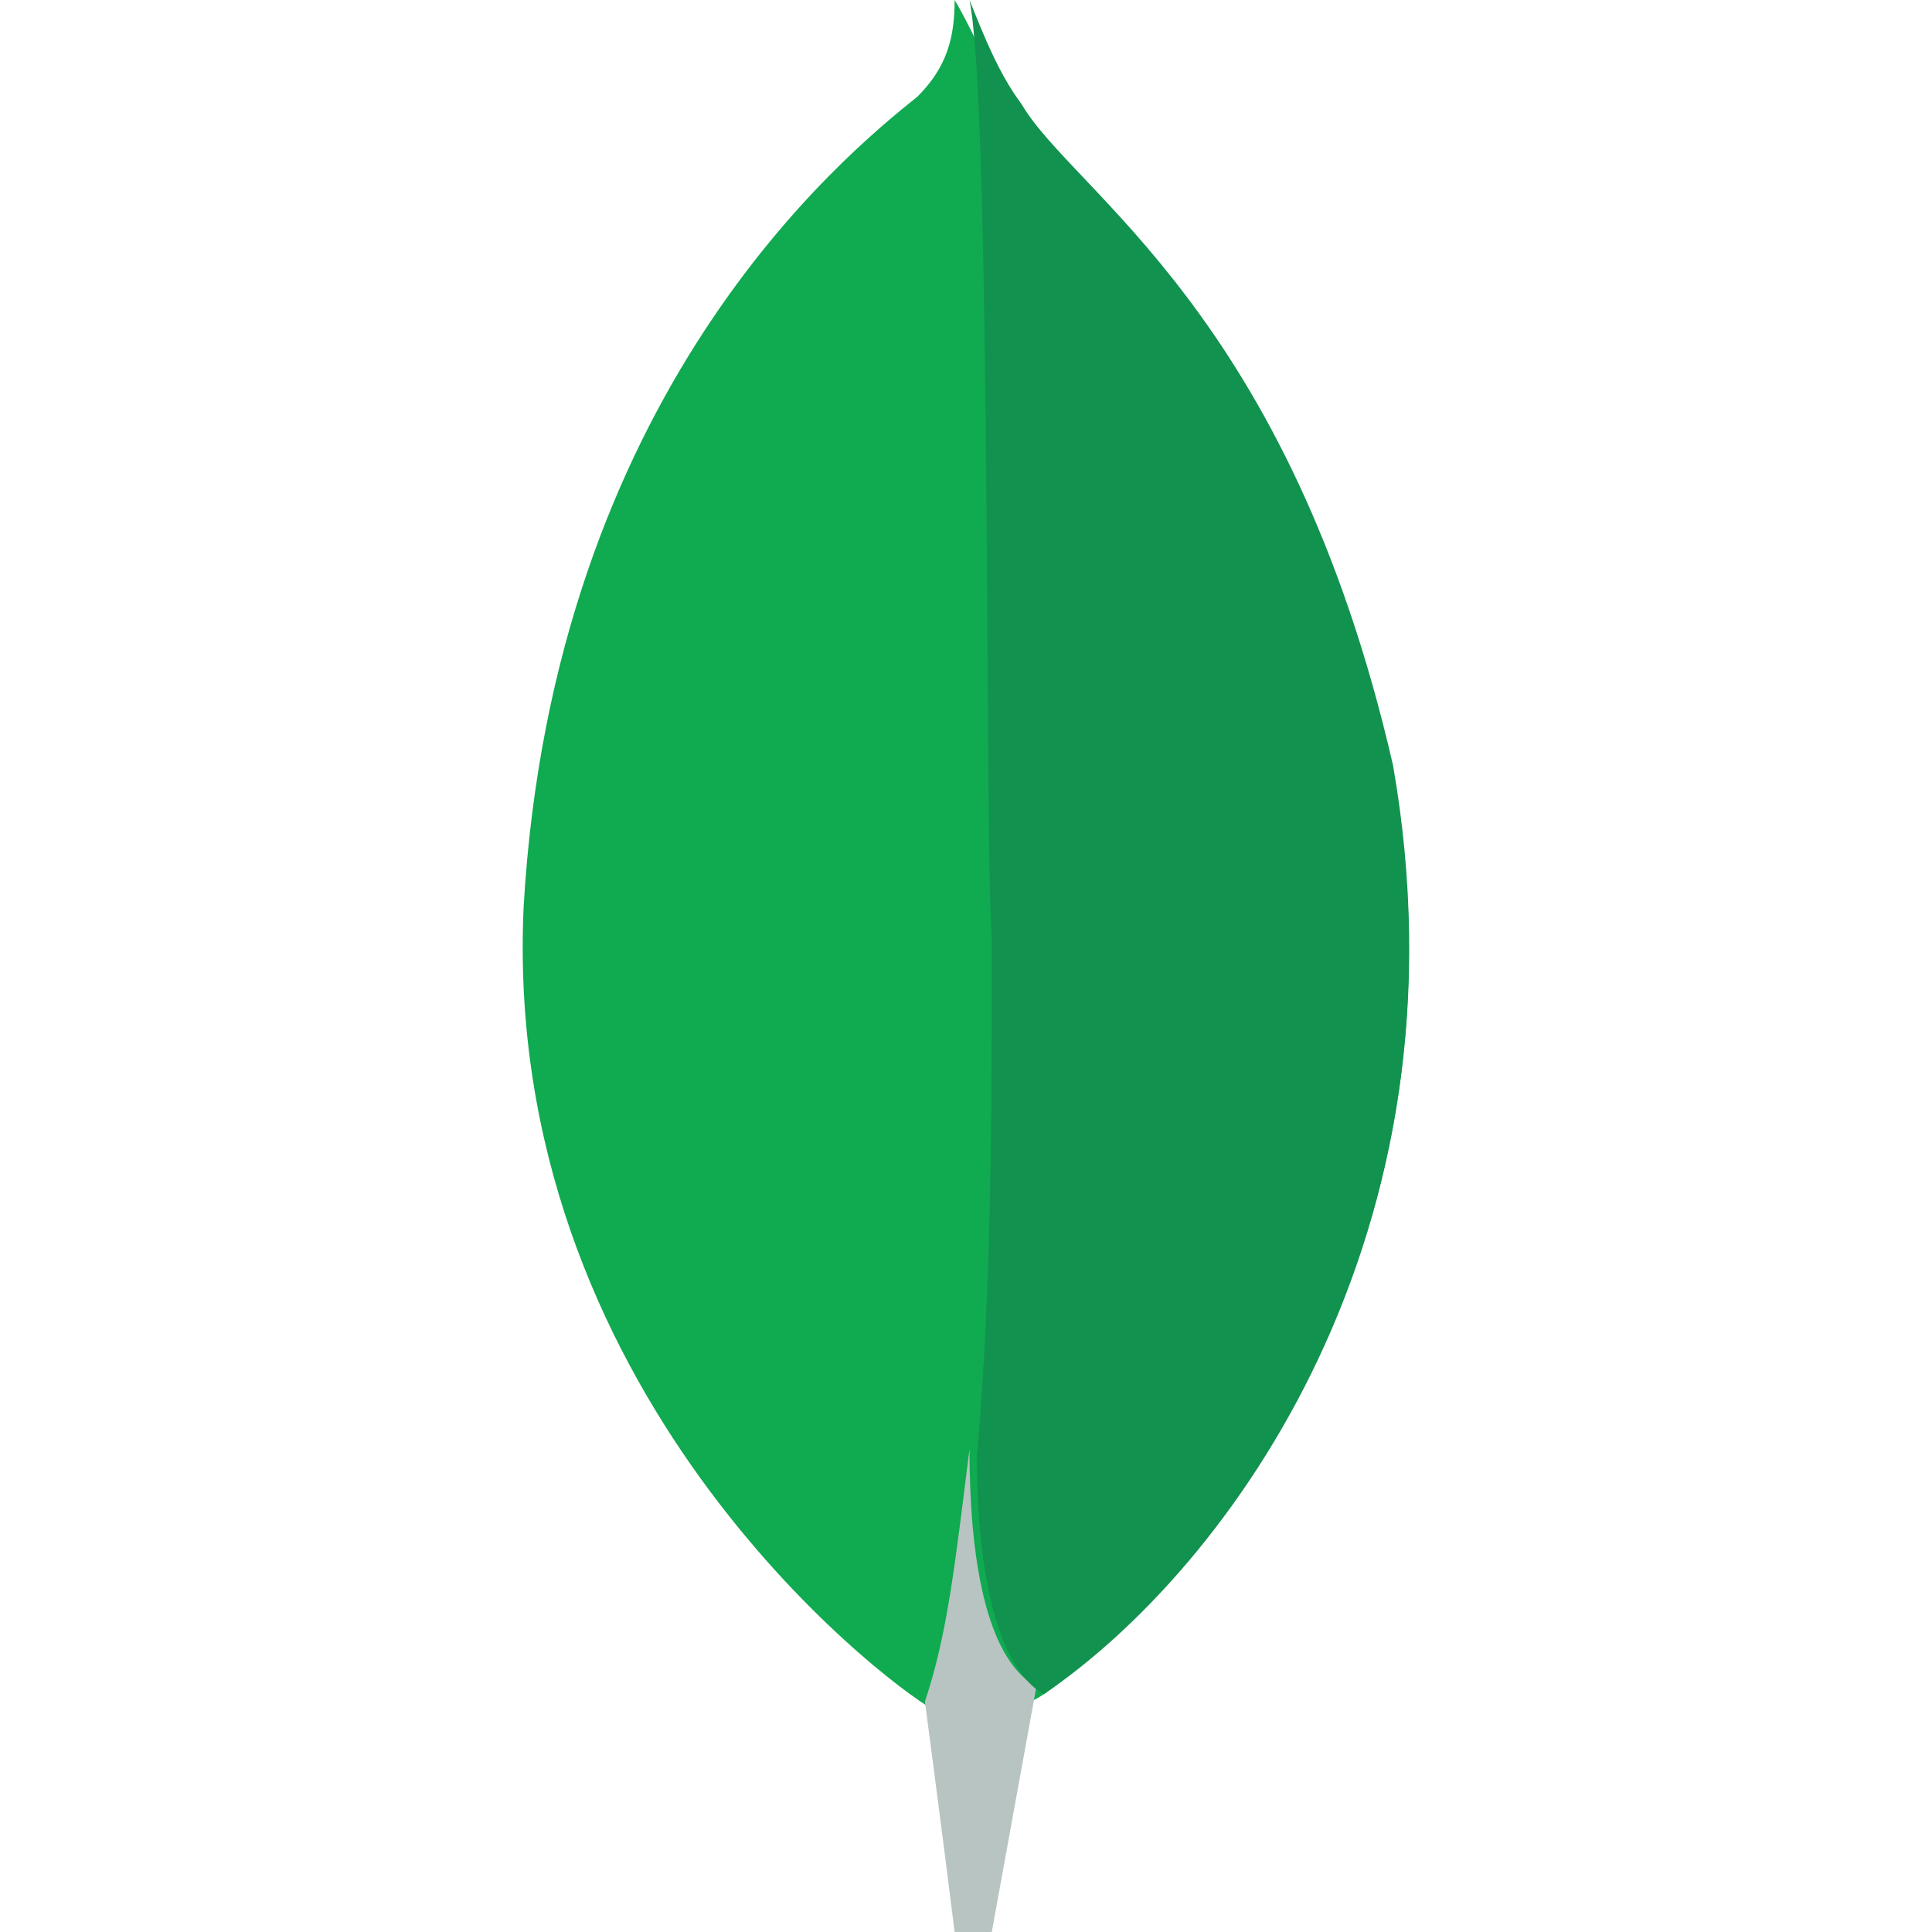 <?xml version="1.0" encoding="UTF-8" standalone="no"?>
<svg
   xmlns:dc="http://purl.org/dc/elements/1.1/"
   xmlns:cc="http://creativecommons.org/ns#"
   xmlns:rdf="http://www.w3.org/1999/02/22-rdf-syntax-ns#"
   xmlns:svg="http://www.w3.org/2000/svg"
   xmlns="http://www.w3.org/2000/svg"
   xmlns:sodipodi="http://sodipodi.sourceforge.net/DTD/sodipodi-0.dtd"
   xmlns:inkscape="http://www.inkscape.org/namespaces/inkscape"
   inkscape:version="1.0 (4035a4fb49, 2020-05-01)"
   sodipodi:docname="mongodb.svg"
   id="svg8"
   version="1.1"
   viewBox="0 0 26 26">
  <defs
     id="defs12" />
  <sodipodi:namedview
     inkscape:current-layer="svg8"
     inkscape:window-maximized="1"
     inkscape:window-y="0"
     inkscape:window-x="1680"
     inkscape:cy="5.330098"
     inkscape:cx="20.535898"
     inkscape:zoom="14.769231"
     showgrid="false"
     id="namedview10"
     inkscape:window-height="1026"
     inkscape:window-width="1920"
     inkscape:pageshadow="2"
     inkscape:pageopacity="0"
     guidetolerance="10"
     gridtolerance="10"
     objecttolerance="10"
     borderopacity="1"
     bordercolor="#666666"
     pagecolor="#ffffff" />
  <g
     transform="translate(7.047)"
     id="g842">
    <path
       d="M 11.7,10.4 C 10.3,4.3 7.4,2.7 6.7,1.6 6.3,1.1 6.1,0.5 5.8,0 5.8,0.5 5.7,0.9 5.3,1.3 4.3,2.1 0.4,5.3 0,12.2 -0.3,18.7 4.8,22.6 5.5,23 6,23.3 6.7,23 7,22.8 9.4,21.1 12.8,16.7 11.7,10.4"
       fill="#10aa50"
       id="path2" />
    <path
       d="m 6,19.5 c -0.2,1.6 -0.3,2.5 -0.6,3.4 0,0 0.2,1.5 0.4,3.1 H 6.3 C 6.5,24.9 6.7,23.8 6.9,22.7 6.2,22.3 6,20.9 6,19.5 Z"
       fill="#b8c4c2"
       id="path4" />
    <path
       d="m 7,22.8 v 0 C 6.3,22.4 6.1,20.9 6.1,19.6 6.3,17.3 6.3,15 6.3,12.6 6.2,11.4 6.3,1.5 6,0 c 0.2,0.5 0.4,1 0.7,1.4 0.7,1.2 3.6,2.8 5,8.9 1.1,6.3 -2.2,10.8 -4.7,12.5 z"
       fill="#12924f"
       id="path6" />
  </g>
</svg>
